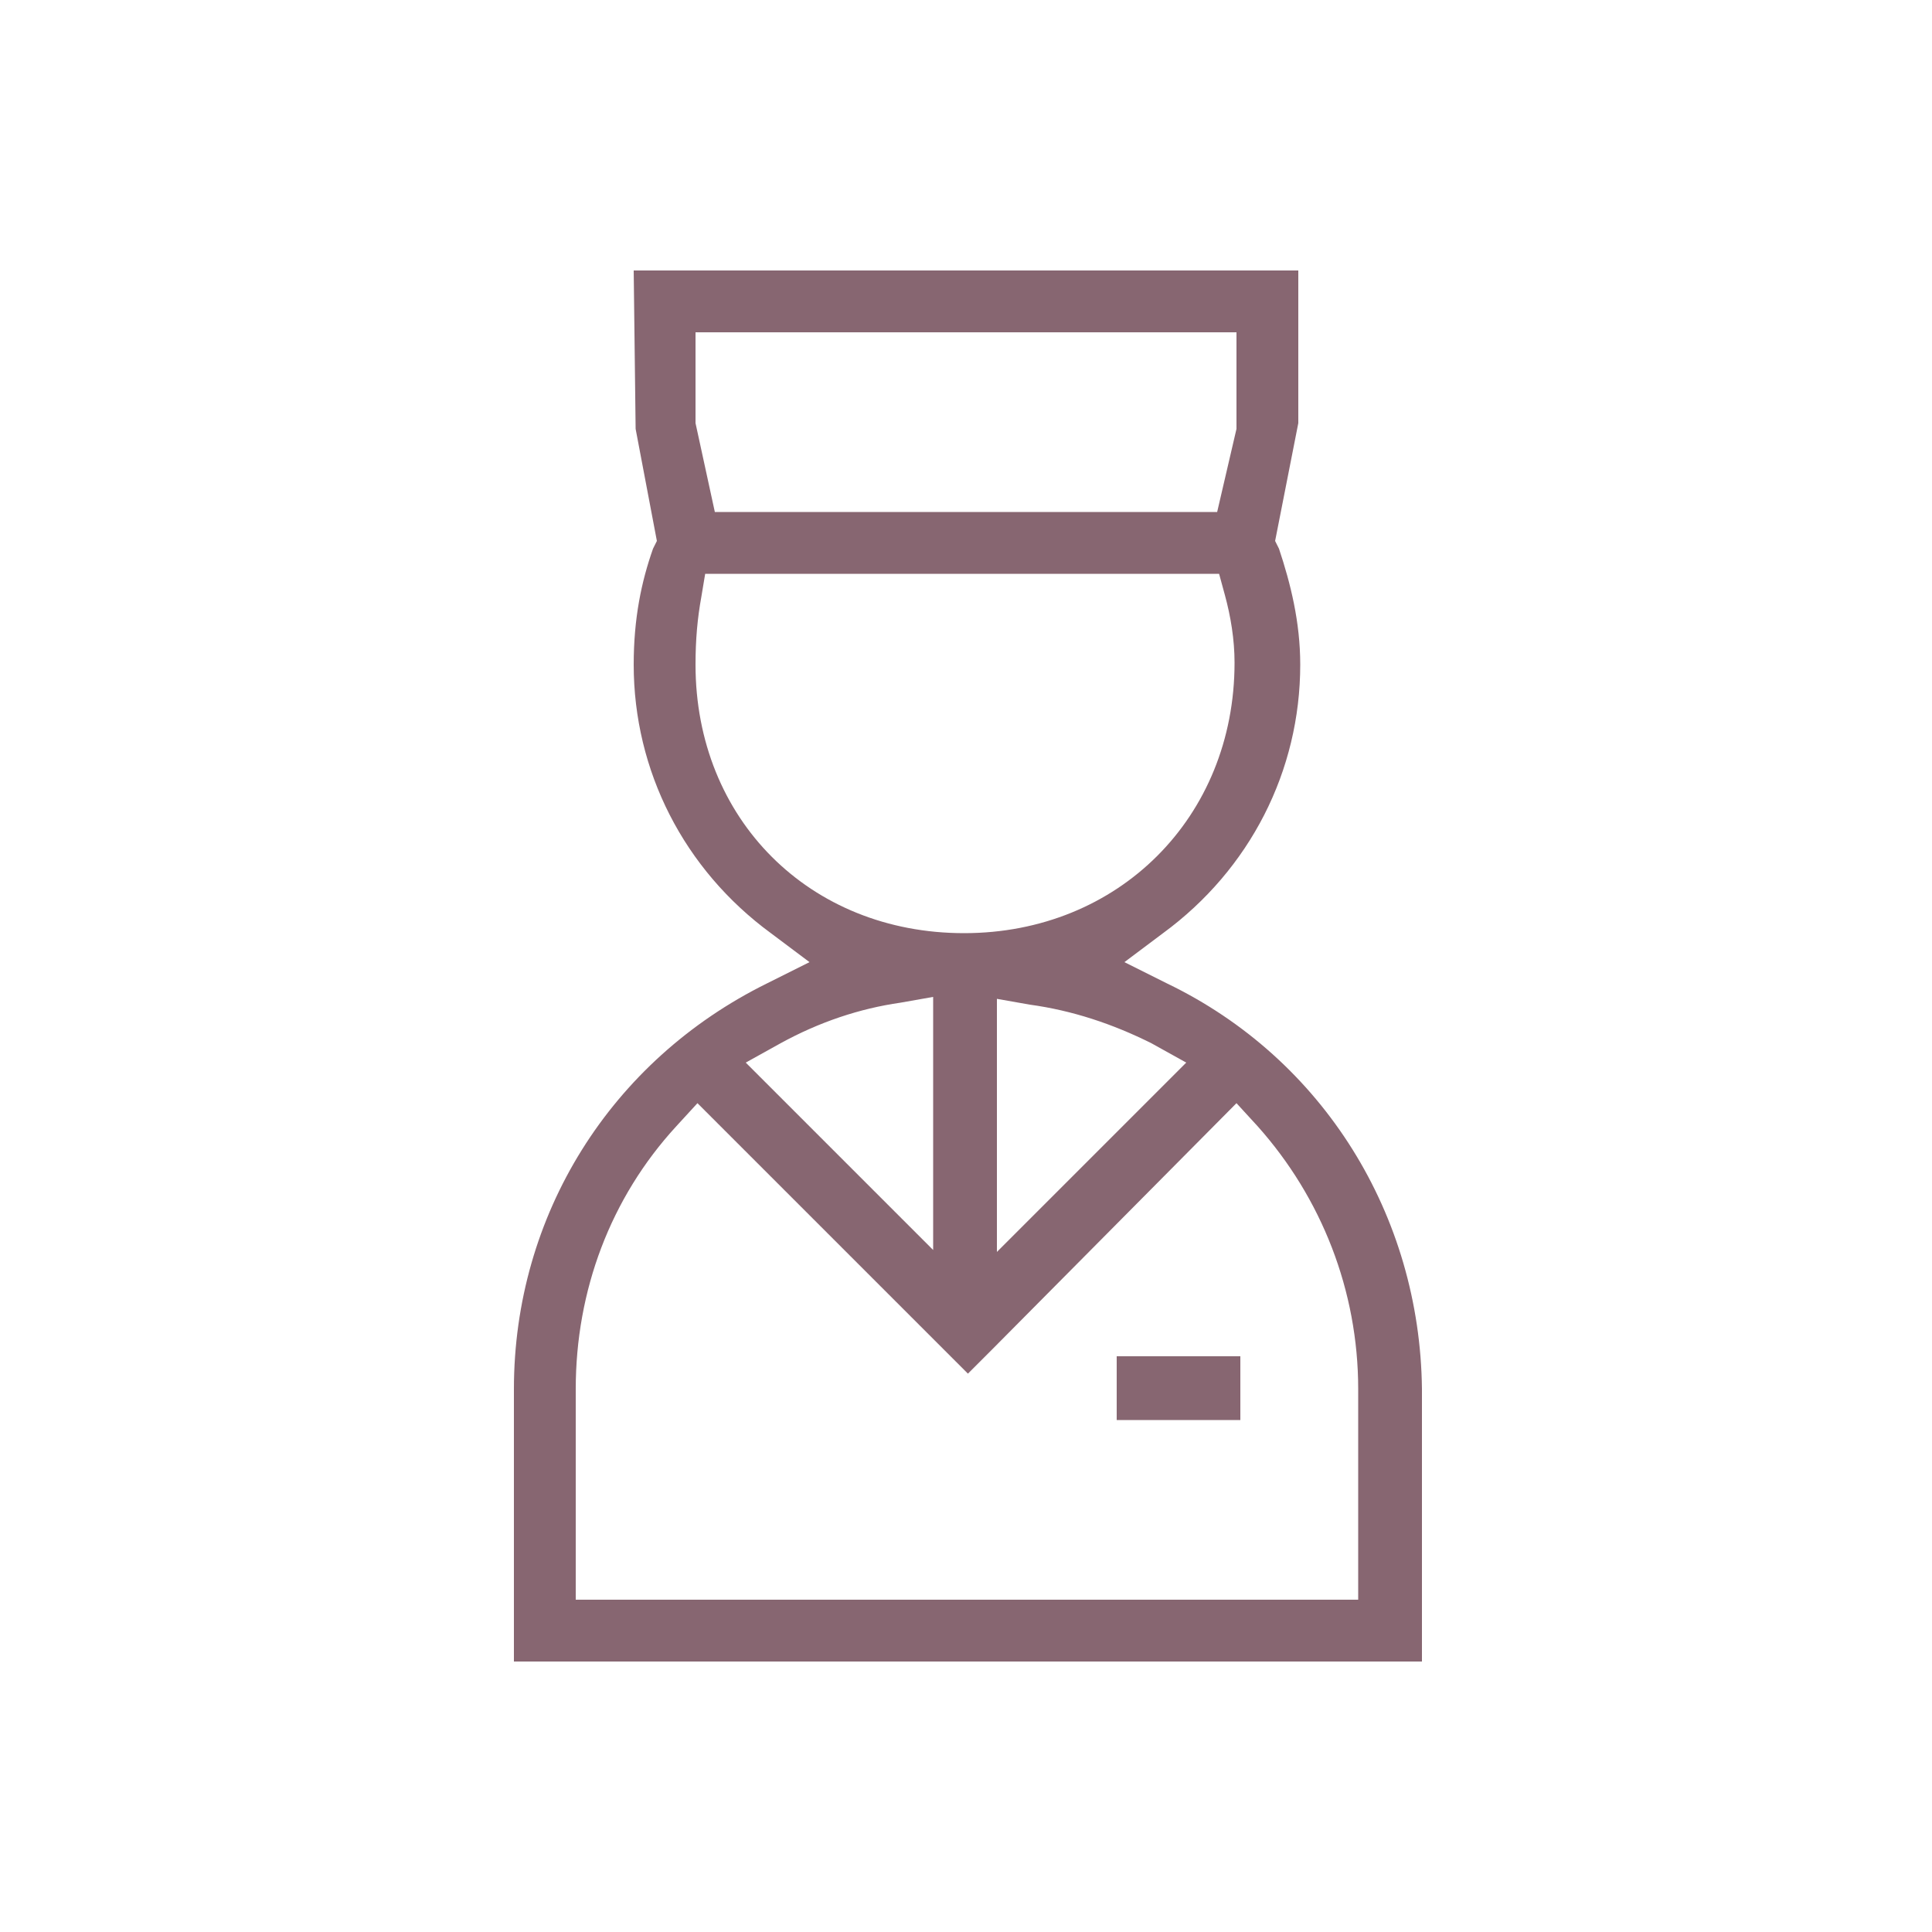 <svg width="50" height="50" viewBox="0 0 50 50" fill="none" xmlns="http://www.w3.org/2000/svg">
<path d="M28.9 35.1V36.7H32.1V35.1H28.9ZM28.9 35.1V36.7H32.1V35.1H28.9ZM28.9 35.1V36.7H32.1V35.1H28.9ZM28.9 35.1V36.7H32.1V35.1H28.9ZM28.9 35.1V36.7H32.1V35.1H28.9ZM28.9 35.1V36.7H32.1V35.1H28.9ZM28.9 35.1V36.7H32.1V35.1H28.9ZM28.9 35.1V36.7H32.1V35.1H28.9ZM28.9 35.1V36.7H32.1V35.1H28.9ZM28.9 35.1V36.7H32.1V35.1H28.9ZM28.9 35.1V36.7H32.1V35.1H28.9ZM28.9 35.1V36.7H32.1V35.1H28.9ZM30.2 25.45L29.1 24.9L30.1 24.15C32.35 22.5 33.65 19.95 33.65 17.2C33.65 16.1 33.4 15.1 33.1 14.2L33 14L33.6 10.95V7H16.4L16.45 11.1L17 14L16.9 14.2C16.6 15.05 16.4 16 16.4 17.2C16.4 19.95 17.7 22.5 19.95 24.15L20.95 24.9L19.85 25.45C15.8 27.45 13.3 31.45 13.3 35.95V43H36.8V35.95C36.75 31.45 34.25 27.4 30.2 25.45ZM29.8 27L30.7 27.5L25.8 32.4V25.85L26.65 26C27.75 26.15 28.8 26.5 29.8 27ZM18 8.6H32V11.1L31.5 13.25H18.5L18 10.95V8.6ZM18 17.2C18 16.55 18.05 16 18.15 15.45L18.25 14.85H31.55L31.7 15.4C31.85 15.95 31.95 16.55 31.95 17.15C31.95 21.15 28.95 24.15 24.95 24.15C20.95 24.15 18 21.2 18 17.2ZM20.2 27C21.2 26.45 22.25 26.1 23.3 25.95L24.15 25.8V32.35L19.3 27.5L20.2 27ZM35.1 41.4H14.9V35.95C14.9 33.4 15.8 31 17.5 29.15L18.05 28.55L25.05 35.55L25.65 34.95L32 28.55L32.55 29.15C34.2 31 35.15 33.4 35.15 35.95V41.4H35.1ZM28.9 36.75H32.1V35.15H28.9V36.75ZM28.9 35.1V36.7H32.1V35.1H28.9ZM28.9 35.1V36.7H32.1V35.1H28.9ZM28.9 35.1V36.7H32.1V35.1H28.9ZM28.9 35.1V36.7H32.1V35.1H28.9ZM28.9 35.1V36.7H32.1V35.1H28.9ZM28.9 35.1V36.7H32.1V35.1H28.9ZM28.9 35.1V36.7H32.1V35.1H28.9ZM28.9 35.1V36.7H32.1V35.1H28.9ZM28.9 35.1V36.7H32.1V35.1H28.9ZM28.9 35.1V36.7H32.1V35.1H28.9ZM28.9 35.1V36.7H32.1V35.1H28.9ZM28.9 35.1V36.7H32.1V35.1H28.9Z" fill="#876671"/>
</svg>
